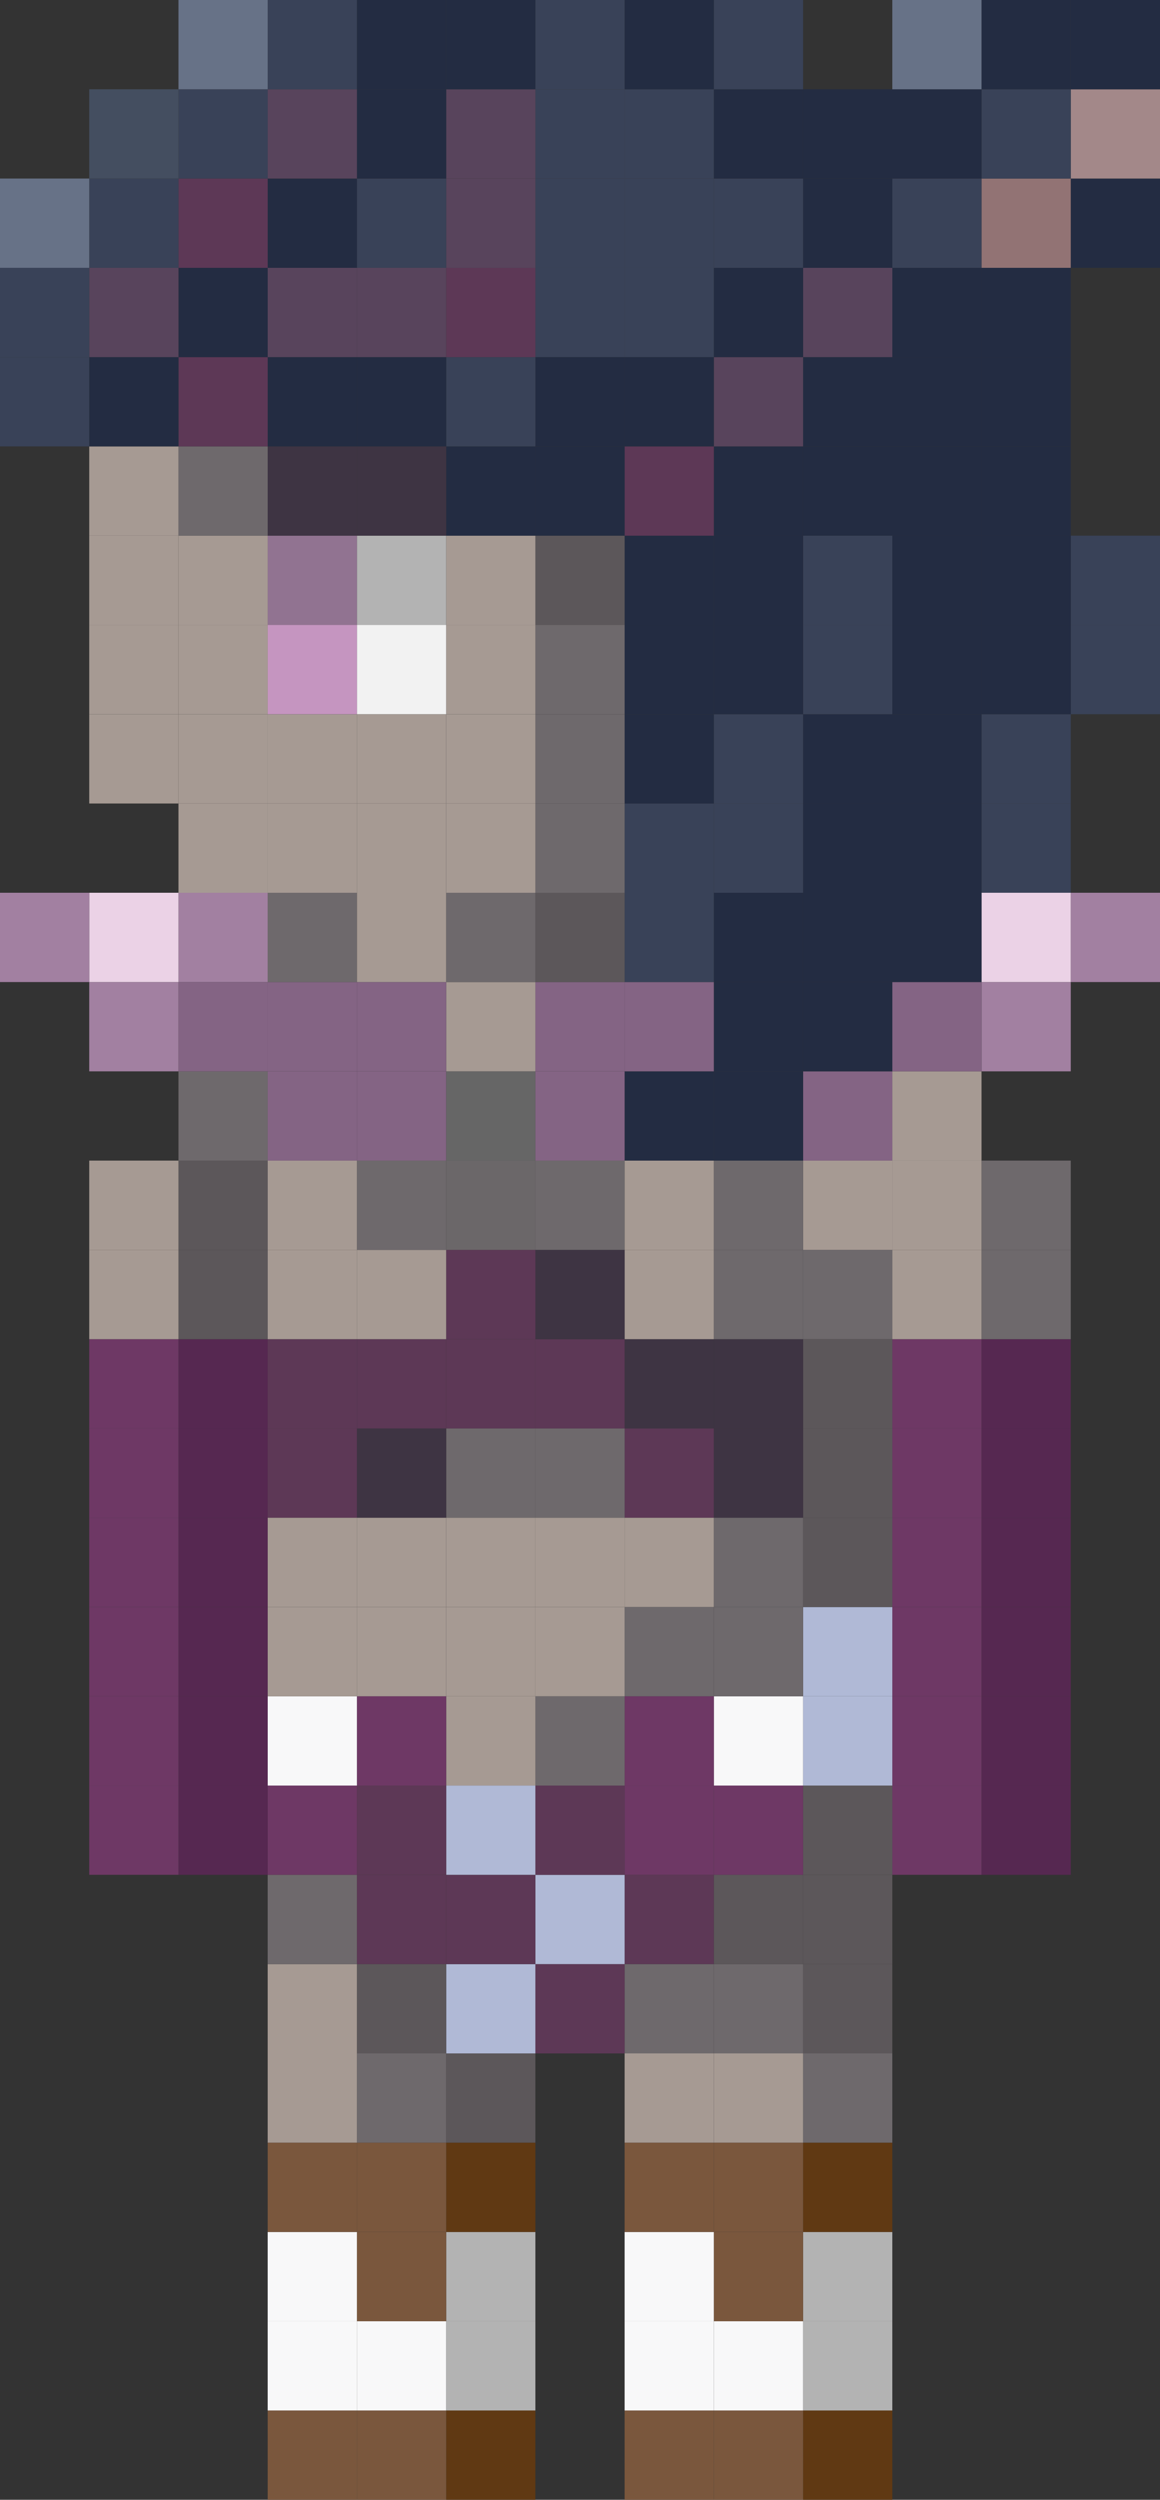 <svg xmlns="http://www.w3.org/2000/svg" viewBox="0 0 335.49 722.58"><rect x="0" y="0" width="335.49" height="722.58" fill="#333333" stroke="none"/><defs><style>.cls-1{fill:#a280a1;}.cls-2{fill:#394258;}.cls-3{fill:#232c42;}.cls-4{fill:#a38889;}.cls-5{fill:#562851;}.cls-6{fill:#6e696c;}.cls-7{fill:#ebd2e6;}.cls-8{fill:#927374;}.cls-9{fill:#6e3865;}.cls-10{fill:#a69a93;}.cls-11{fill:#846484;}.cls-12{fill:#677287;}.cls-13{fill:#603913;}.cls-14{fill:#b3b3b3;}.cls-15{fill:#5c575a;}.cls-16{fill:#b0b9d6;}.cls-17{fill:#58445c;}.cls-18{fill:#7a573d;}.cls-19{fill:#f8f8f9;}.cls-20{fill:#3e3443;}.cls-21{fill:#5d3856;}.cls-22{fill:#6b6769;}.cls-23{fill:#666;}.cls-24{fill:#f2f2f2;}.cls-25{fill:#c595c0;}.cls-26{fill:#917391;}.cls-27{fill:#444e60;}</style></defs><title>drk_c_1</title><g id="Layer_2" data-name="Layer 2"><g id="grid"><rect class="cls-1" x="309.68" y="258.06" width="25.81" height="25.81"/><rect class="cls-2" x="309.68" y="180.64" width="25.81" height="25.81"/><rect class="cls-2" x="309.68" y="154.84" width="25.81" height="25.8"/><rect class="cls-3" x="309.68" y="51.61" width="25.81" height="25.81"/><rect class="cls-4" x="309.68" y="25.81" width="25.81" height="25.8"/><rect class="cls-3" x="309.68" width="25.81" height="25.81"/><rect class="cls-5" x="283.87" y="516.13" width="25.81" height="25.8"/><rect class="cls-5" x="283.87" y="490.32" width="25.81" height="25.81"/><rect class="cls-5" x="283.87" y="464.52" width="25.81" height="25.8"/><rect class="cls-5" x="283.87" y="438.71" width="25.81" height="25.81"/><rect class="cls-5" x="283.87" y="412.9" width="25.81" height="25.81"/><rect class="cls-5" x="283.87" y="387.1" width="25.81" height="25.8"/><rect class="cls-6" x="283.87" y="361.29" width="25.81" height="25.81"/><rect class="cls-6" x="283.87" y="335.48" width="25.81" height="25.81"/><rect class="cls-1" x="283.87" y="283.87" width="25.81" height="25.81"/><rect class="cls-7" x="283.87" y="258.06" width="25.81" height="25.81"/><rect class="cls-2" x="283.87" y="232.26" width="25.81" height="25.8"/><rect class="cls-2" x="283.87" y="206.45" width="25.81" height="25.81"/><rect class="cls-3" x="283.87" y="180.64" width="25.81" height="25.81"/><rect class="cls-3" x="283.87" y="154.84" width="25.81" height="25.8"/><rect class="cls-3" x="283.87" y="129.03" width="25.81" height="25.81"/><rect class="cls-3" x="283.87" y="103.23" width="25.81" height="25.8"/><rect class="cls-3" x="283.87" y="77.42" width="25.81" height="25.81"/><rect class="cls-8" x="283.87" y="51.61" width="25.81" height="25.81"/><rect class="cls-2" x="283.87" y="25.81" width="25.81" height="25.8"/><rect class="cls-3" x="283.87" width="25.81" height="25.81"/><rect class="cls-9" x="258.07" y="516.13" width="25.8" height="25.8"/><rect class="cls-9" x="258.07" y="490.32" width="25.8" height="25.81"/><rect class="cls-9" x="258.07" y="464.52" width="25.8" height="25.8"/><rect class="cls-9" x="258.07" y="438.71" width="25.8" height="25.81"/><rect class="cls-9" x="258.07" y="412.9" width="25.8" height="25.81"/><rect class="cls-9" x="258.07" y="387.1" width="25.8" height="25.8"/><rect class="cls-10" x="258.07" y="361.29" width="25.8" height="25.81"/><rect class="cls-10" x="258.07" y="335.48" width="25.8" height="25.81"/><rect class="cls-10" x="258.07" y="309.68" width="25.8" height="25.8"/><rect class="cls-11" x="258.07" y="283.87" width="25.8" height="25.81"/><rect class="cls-3" x="258.07" y="258.06" width="25.8" height="25.81"/><rect class="cls-3" x="258.07" y="232.26" width="25.8" height="25.8"/><rect class="cls-3" x="258.07" y="206.45" width="25.8" height="25.81"/><rect class="cls-3" x="258.07" y="180.64" width="25.8" height="25.81"/><rect class="cls-3" x="258.07" y="154.84" width="25.8" height="25.8"/><rect class="cls-3" x="258.07" y="129.03" width="25.8" height="25.81"/><rect class="cls-3" x="258.07" y="103.23" width="25.8" height="25.8"/><rect class="cls-3" x="258.07" y="77.42" width="25.8" height="25.81"/><rect class="cls-2" x="258.07" y="51.61" width="25.8" height="25.81"/><rect class="cls-3" x="258.07" y="25.81" width="25.8" height="25.8"/><rect class="cls-12" x="258.07" width="25.8" height="25.81"/><rect class="cls-13" x="232.26" y="696.77" width="25.81" height="25.81"/><rect class="cls-14" x="232.26" y="670.97" width="25.81" height="25.8"/><rect class="cls-14" x="232.26" y="645.16" width="25.81" height="25.81"/><rect class="cls-13" x="232.26" y="619.35" width="25.81" height="25.81"/><rect class="cls-6" x="232.26" y="593.55" width="25.81" height="25.8"/><rect class="cls-15" x="232.26" y="567.74" width="25.81" height="25.81"/><rect class="cls-15" x="232.26" y="541.93" width="25.81" height="25.81"/><rect class="cls-15" x="232.26" y="516.13" width="25.81" height="25.8"/><rect class="cls-16" x="232.26" y="490.32" width="25.81" height="25.81"/><rect class="cls-16" x="232.26" y="464.52" width="25.81" height="25.8"/><rect class="cls-15" x="232.26" y="438.71" width="25.81" height="25.81"/><rect class="cls-15" x="232.26" y="412.9" width="25.81" height="25.81"/><rect class="cls-15" x="232.26" y="387.1" width="25.81" height="25.8"/><rect class="cls-6" x="232.26" y="361.29" width="25.81" height="25.81"/><rect class="cls-10" x="232.26" y="335.48" width="25.81" height="25.81"/><rect class="cls-11" x="232.26" y="309.68" width="25.81" height="25.8"/><rect class="cls-3" x="232.26" y="283.87" width="25.81" height="25.81"/><rect class="cls-3" x="232.26" y="258.06" width="25.81" height="25.81"/><rect class="cls-3" x="232.26" y="232.26" width="25.81" height="25.8"/><rect class="cls-3" x="232.26" y="206.45" width="25.81" height="25.81"/><rect class="cls-2" x="232.26" y="180.64" width="25.81" height="25.81"/><rect class="cls-2" x="232.26" y="154.84" width="25.81" height="25.8"/><rect class="cls-3" x="232.26" y="129.03" width="25.81" height="25.81"/><rect class="cls-3" x="232.26" y="103.23" width="25.81" height="25.8"/><rect class="cls-17" x="232.26" y="77.42" width="25.81" height="25.81"/><rect class="cls-3" x="232.26" y="51.61" width="25.81" height="25.81"/><rect class="cls-3" x="232.26" y="25.81" width="25.81" height="25.8"/><rect class="cls-18" x="206.45" y="696.77" width="25.81" height="25.81"/><rect class="cls-19" x="206.45" y="670.97" width="25.81" height="25.8"/><rect class="cls-18" x="206.45" y="645.16" width="25.81" height="25.81"/><rect class="cls-18" x="206.45" y="619.35" width="25.81" height="25.81"/><rect class="cls-10" x="206.45" y="593.55" width="25.81" height="25.8"/><rect class="cls-6" x="206.45" y="567.74" width="25.81" height="25.81"/><rect class="cls-15" x="206.45" y="541.93" width="25.81" height="25.81"/><rect class="cls-9" x="206.45" y="516.13" width="25.81" height="25.8"/><rect class="cls-19" x="206.45" y="490.32" width="25.81" height="25.81"/><rect class="cls-6" x="206.45" y="464.52" width="25.81" height="25.8"/><rect class="cls-6" x="206.45" y="438.71" width="25.81" height="25.81"/><rect class="cls-20" x="206.45" y="412.9" width="25.81" height="25.81"/><rect class="cls-20" x="206.45" y="387.1" width="25.81" height="25.8"/><rect class="cls-6" x="206.45" y="361.29" width="25.81" height="25.81"/><rect class="cls-6" x="206.45" y="335.48" width="25.81" height="25.81"/><rect class="cls-3" x="206.45" y="309.68" width="25.81" height="25.8"/><rect class="cls-3" x="206.45" y="283.87" width="25.81" height="25.81"/><rect class="cls-3" x="206.45" y="258.06" width="25.81" height="25.81"/><rect class="cls-2" x="206.45" y="232.26" width="25.81" height="25.8"/><rect class="cls-2" x="206.45" y="206.45" width="25.81" height="25.81"/><rect class="cls-3" x="206.45" y="180.64" width="25.81" height="25.81"/><rect class="cls-3" x="206.45" y="154.84" width="25.81" height="25.8"/><rect class="cls-3" x="206.45" y="129.03" width="25.81" height="25.81"/><rect class="cls-17" x="206.45" y="103.23" width="25.81" height="25.8"/><rect class="cls-3" x="206.45" y="77.42" width="25.81" height="25.81"/><rect class="cls-2" x="206.45" y="51.61" width="25.81" height="25.81"/><rect class="cls-3" x="206.45" y="25.81" width="25.81" height="25.8"/><rect class="cls-2" x="206.45" width="25.81" height="25.81"/><rect class="cls-18" x="180.65" y="696.77" width="25.8" height="25.81"/><rect class="cls-19" x="180.65" y="670.97" width="25.8" height="25.8"/><rect class="cls-19" x="180.65" y="645.16" width="25.8" height="25.81"/><rect class="cls-18" x="180.65" y="619.35" width="25.8" height="25.81"/><rect class="cls-10" x="180.65" y="593.55" width="25.8" height="25.8"/><rect class="cls-6" x="180.65" y="567.74" width="25.8" height="25.81"/><rect class="cls-21" x="180.65" y="541.93" width="25.8" height="25.81"/><rect class="cls-9" x="180.65" y="516.13" width="25.8" height="25.8"/><rect class="cls-9" x="180.65" y="490.32" width="25.8" height="25.81"/><rect class="cls-6" x="180.65" y="464.52" width="25.8" height="25.8"/><rect class="cls-10" x="180.65" y="438.71" width="25.8" height="25.81"/><rect class="cls-21" x="180.65" y="412.9" width="25.8" height="25.81"/><rect class="cls-20" x="180.65" y="387.1" width="25.8" height="25.8"/><rect class="cls-10" x="180.65" y="361.29" width="25.8" height="25.81"/><rect class="cls-10" x="180.65" y="335.48" width="25.8" height="25.81"/><rect class="cls-3" x="180.65" y="309.68" width="25.8" height="25.8"/><rect class="cls-11" x="180.65" y="283.87" width="25.8" height="25.81"/><rect class="cls-2" x="180.65" y="258.06" width="25.8" height="25.81"/><rect class="cls-2" x="180.65" y="232.26" width="25.8" height="25.8"/><rect class="cls-3" x="180.65" y="206.45" width="25.8" height="25.81"/><rect class="cls-3" x="180.65" y="180.64" width="25.8" height="25.81"/><rect class="cls-3" x="180.65" y="154.84" width="25.8" height="25.8"/><rect class="cls-21" x="180.65" y="129.03" width="25.8" height="25.81"/><rect class="cls-3" x="180.65" y="103.23" width="25.8" height="25.8"/><rect class="cls-2" x="180.65" y="77.42" width="25.8" height="25.81"/><rect class="cls-2" x="180.65" y="51.61" width="25.8" height="25.81"/><rect class="cls-2" x="180.65" y="25.81" width="25.8" height="25.8"/><rect class="cls-3" x="180.65" width="25.8" height="25.81"/><rect class="cls-21" x="154.84" y="567.74" width="25.81" height="25.81"/><rect class="cls-16" x="154.84" y="541.93" width="25.81" height="25.81"/><rect class="cls-21" x="154.84" y="516.13" width="25.81" height="25.8"/><rect class="cls-6" x="154.84" y="490.32" width="25.81" height="25.81"/><rect class="cls-10" x="154.84" y="464.52" width="25.81" height="25.8"/><rect class="cls-10" x="154.84" y="438.71" width="25.81" height="25.81"/><rect class="cls-6" x="154.84" y="412.9" width="25.81" height="25.81"/><rect class="cls-21" x="154.84" y="387.1" width="25.81" height="25.8"/><rect class="cls-20" x="154.84" y="361.29" width="25.81" height="25.81"/><rect class="cls-6" x="154.84" y="335.48" width="25.81" height="25.81"/><rect class="cls-11" x="154.84" y="309.68" width="25.81" height="25.8"/><rect class="cls-11" x="154.84" y="283.87" width="25.81" height="25.81"/><rect class="cls-15" x="154.84" y="258.06" width="25.81" height="25.81"/><rect class="cls-6" x="154.84" y="232.26" width="25.81" height="25.8"/><rect class="cls-6" x="154.84" y="206.45" width="25.81" height="25.81"/><rect class="cls-6" x="154.84" y="180.64" width="25.81" height="25.81"/><rect class="cls-15" x="154.84" y="154.84" width="25.81" height="25.8"/><rect class="cls-3" x="154.84" y="129.03" width="25.81" height="25.81"/><rect class="cls-3" x="154.84" y="103.23" width="25.81" height="25.8"/><rect class="cls-2" x="154.84" y="77.42" width="25.81" height="25.81"/><rect class="cls-2" x="154.84" y="51.61" width="25.81" height="25.81"/><rect class="cls-2" x="154.84" y="25.81" width="25.81" height="25.8"/><rect class="cls-2" x="154.84" width="25.81" height="25.81"/><rect class="cls-13" x="129.04" y="696.77" width="25.8" height="25.81"/><rect class="cls-14" x="129.04" y="670.97" width="25.8" height="25.8"/><rect class="cls-14" x="129.04" y="645.16" width="25.8" height="25.81"/><rect class="cls-13" x="129.04" y="619.35" width="25.8" height="25.81"/><rect class="cls-15" x="129.04" y="593.55" width="25.8" height="25.8"/><rect class="cls-16" x="129.04" y="567.74" width="25.8" height="25.81"/><rect class="cls-21" x="129.04" y="541.93" width="25.8" height="25.81"/><rect class="cls-16" x="129.04" y="516.13" width="25.8" height="25.8"/><rect class="cls-10" x="129.04" y="490.32" width="25.8" height="25.81"/><rect class="cls-10" x="129.04" y="464.52" width="25.8" height="25.8"/><rect class="cls-10" x="129.04" y="438.71" width="25.8" height="25.81"/><rect class="cls-6" x="129.04" y="412.9" width="25.8" height="25.81"/><rect class="cls-21" x="129.04" y="387.1" width="25.8" height="25.8"/><rect class="cls-21" x="129.04" y="361.29" width="25.8" height="25.81"/><rect class="cls-22" x="129.04" y="335.48" width="25.8" height="25.81"/><rect class="cls-23" x="129.04" y="309.68" width="25.8" height="25.8"/><rect class="cls-10" x="129.04" y="283.87" width="25.8" height="25.81"/><rect class="cls-6" x="129.04" y="258.06" width="25.8" height="25.81"/><rect class="cls-10" x="129.04" y="232.26" width="25.8" height="25.8"/><rect class="cls-10" x="129.04" y="206.45" width="25.8" height="25.81"/><rect class="cls-10" x="129.04" y="180.64" width="25.8" height="25.81"/><rect class="cls-10" x="129.04" y="154.84" width="25.8" height="25.8"/><rect class="cls-3" x="129.04" y="129.03" width="25.8" height="25.81"/><rect class="cls-2" x="129.04" y="103.23" width="25.8" height="25.8"/><rect class="cls-21" x="129.04" y="77.42" width="25.8" height="25.81"/><rect class="cls-17" x="129.04" y="51.61" width="25.8" height="25.81"/><rect class="cls-17" x="129.04" y="25.81" width="25.8" height="25.8"/><rect class="cls-3" x="129.04" width="25.8" height="25.81"/><rect class="cls-18" x="103.23" y="696.77" width="25.81" height="25.81"/><rect class="cls-19" x="103.23" y="670.97" width="25.81" height="25.8"/><rect class="cls-18" x="103.23" y="645.16" width="25.81" height="25.81"/><rect class="cls-18" x="103.23" y="619.35" width="25.81" height="25.81"/><rect class="cls-6" x="103.23" y="593.55" width="25.81" height="25.8"/><rect class="cls-15" x="103.23" y="567.74" width="25.81" height="25.81"/><rect class="cls-21" x="103.23" y="541.93" width="25.81" height="25.81"/><rect class="cls-21" x="103.23" y="516.13" width="25.81" height="25.8"/><rect class="cls-9" x="103.23" y="490.32" width="25.81" height="25.81"/><rect class="cls-10" x="103.23" y="464.52" width="25.81" height="25.8"/><rect class="cls-10" x="103.23" y="438.71" width="25.81" height="25.81"/><rect class="cls-20" x="103.23" y="412.9" width="25.81" height="25.81"/><rect class="cls-21" x="103.23" y="387.1" width="25.81" height="25.8"/><rect class="cls-10" x="103.23" y="361.29" width="25.81" height="25.81"/><rect class="cls-6" x="103.23" y="335.48" width="25.81" height="25.81"/><rect class="cls-11" x="103.23" y="309.68" width="25.81" height="25.8"/><rect class="cls-11" x="103.23" y="283.87" width="25.81" height="25.81"/><rect class="cls-10" x="103.23" y="258.06" width="25.81" height="25.81"/><rect class="cls-10" x="103.23" y="232.26" width="25.81" height="25.8"/><rect class="cls-10" x="103.23" y="206.45" width="25.81" height="25.81"/><rect class="cls-24" x="103.23" y="180.64" width="25.81" height="25.81"/><rect class="cls-14" x="103.23" y="154.84" width="25.81" height="25.8"/><rect class="cls-20" x="103.23" y="129.03" width="25.81" height="25.81"/><rect class="cls-3" x="103.23" y="103.23" width="25.81" height="25.8"/><rect class="cls-17" x="103.23" y="77.42" width="25.81" height="25.81"/><rect class="cls-2" x="103.23" y="51.61" width="25.81" height="25.81"/><rect class="cls-3" x="103.23" y="25.81" width="25.81" height="25.8"/><rect class="cls-3" x="103.23" width="25.81" height="25.81"/><rect class="cls-18" x="77.42" y="696.77" width="25.81" height="25.81"/><rect class="cls-19" x="77.42" y="670.97" width="25.81" height="25.8"/><rect class="cls-19" x="77.42" y="645.16" width="25.81" height="25.81"/><rect class="cls-18" x="77.42" y="619.35" width="25.81" height="25.81"/><rect class="cls-10" x="77.42" y="593.55" width="25.81" height="25.8"/><rect class="cls-10" x="77.42" y="567.74" width="25.81" height="25.81"/><rect class="cls-6" x="77.42" y="541.93" width="25.81" height="25.81"/><rect class="cls-9" x="77.42" y="516.13" width="25.81" height="25.8"/><rect class="cls-19" x="77.42" y="490.32" width="25.81" height="25.81"/><rect class="cls-10" x="77.42" y="464.52" width="25.81" height="25.8"/><rect class="cls-10" x="77.42" y="438.71" width="25.81" height="25.81"/><rect class="cls-21" x="77.42" y="412.9" width="25.81" height="25.81"/><rect class="cls-21" x="77.42" y="387.1" width="25.81" height="25.8"/><rect class="cls-10" x="77.42" y="361.29" width="25.81" height="25.81"/><rect class="cls-10" x="77.42" y="335.48" width="25.81" height="25.81"/><rect class="cls-11" x="77.42" y="309.68" width="25.81" height="25.8"/><rect class="cls-11" x="77.42" y="283.87" width="25.81" height="25.81"/><rect class="cls-6" x="77.42" y="258.06" width="25.81" height="25.81"/><rect class="cls-10" x="77.42" y="232.26" width="25.81" height="25.8"/><rect class="cls-10" x="77.42" y="206.45" width="25.81" height="25.81"/><rect class="cls-25" x="77.42" y="180.64" width="25.81" height="25.81"/><rect class="cls-26" x="77.42" y="154.84" width="25.81" height="25.8"/><rect class="cls-20" x="77.42" y="129.03" width="25.81" height="25.81"/><rect class="cls-3" x="77.42" y="103.23" width="25.81" height="25.8"/><rect class="cls-17" x="77.42" y="77.42" width="25.81" height="25.81"/><rect class="cls-3" x="77.42" y="51.61" width="25.81" height="25.81"/><rect class="cls-17" x="77.42" y="25.81" width="25.81" height="25.8"/><rect class="cls-2" x="77.42" width="25.81" height="25.81"/><rect class="cls-5" x="51.62" y="516.13" width="25.8" height="25.8"/><rect class="cls-5" x="51.62" y="490.32" width="25.8" height="25.81"/><rect class="cls-5" x="51.62" y="464.52" width="25.8" height="25.8"/><rect class="cls-5" x="51.62" y="438.71" width="25.8" height="25.81"/><rect class="cls-5" x="51.62" y="412.9" width="25.8" height="25.81"/><rect class="cls-5" x="51.62" y="387.1" width="25.8" height="25.8"/><rect class="cls-15" x="51.62" y="361.29" width="25.8" height="25.81"/><rect class="cls-15" x="51.62" y="335.48" width="25.8" height="25.81"/><rect class="cls-6" x="51.62" y="309.68" width="25.8" height="25.8"/><rect class="cls-11" x="51.62" y="283.87" width="25.8" height="25.81"/><rect class="cls-1" x="51.62" y="258.06" width="25.8" height="25.81"/><rect class="cls-10" x="51.62" y="232.26" width="25.8" height="25.8"/><rect class="cls-10" x="51.62" y="206.45" width="25.8" height="25.81"/><rect class="cls-10" x="51.62" y="180.64" width="25.8" height="25.81"/><rect class="cls-10" x="51.62" y="154.84" width="25.8" height="25.8"/><rect class="cls-6" x="51.62" y="129.03" width="25.8" height="25.81"/><rect class="cls-21" x="51.62" y="103.23" width="25.8" height="25.8"/><rect class="cls-3" x="51.62" y="77.42" width="25.8" height="25.81"/><rect class="cls-21" x="51.62" y="51.61" width="25.8" height="25.81"/><rect class="cls-2" x="51.62" y="25.81" width="25.8" height="25.8"/><rect class="cls-12" x="51.62" width="25.8" height="25.81"/><rect class="cls-9" x="25.81" y="516.13" width="25.81" height="25.8"/><rect class="cls-9" x="25.81" y="490.32" width="25.81" height="25.81"/><rect class="cls-9" x="25.81" y="464.52" width="25.81" height="25.8"/><rect class="cls-9" x="25.81" y="438.71" width="25.81" height="25.81"/><rect class="cls-9" x="25.81" y="412.9" width="25.81" height="25.81"/><rect class="cls-9" x="25.81" y="387.1" width="25.81" height="25.8"/><rect class="cls-10" x="25.81" y="361.29" width="25.81" height="25.81"/><rect class="cls-10" x="25.81" y="335.48" width="25.81" height="25.81"/><rect class="cls-1" x="25.81" y="283.87" width="25.81" height="25.81"/><rect class="cls-7" x="25.81" y="258.06" width="25.81" height="25.81"/><rect class="cls-10" x="25.81" y="206.45" width="25.81" height="25.81"/><rect class="cls-10" x="25.81" y="180.64" width="25.81" height="25.81"/><rect class="cls-10" x="25.81" y="154.84" width="25.81" height="25.8"/><rect class="cls-10" x="25.81" y="129.03" width="25.81" height="25.81"/><rect class="cls-3" x="25.81" y="103.23" width="25.81" height="25.8"/><rect class="cls-17" x="25.81" y="77.42" width="25.81" height="25.81"/><rect class="cls-2" x="25.81" y="51.61" width="25.81" height="25.81"/><rect class="cls-27" x="25.81" y="25.81" width="25.81" height="25.8"/><rect class="cls-1" y="258.06" width="25.81" height="25.81"/><rect class="cls-2" y="103.23" width="25.81" height="25.8"/><rect class="cls-2" y="77.42" width="25.81" height="25.81"/><rect class="cls-12" y="51.61" width="25.81" height="25.81"/></g></g></svg>